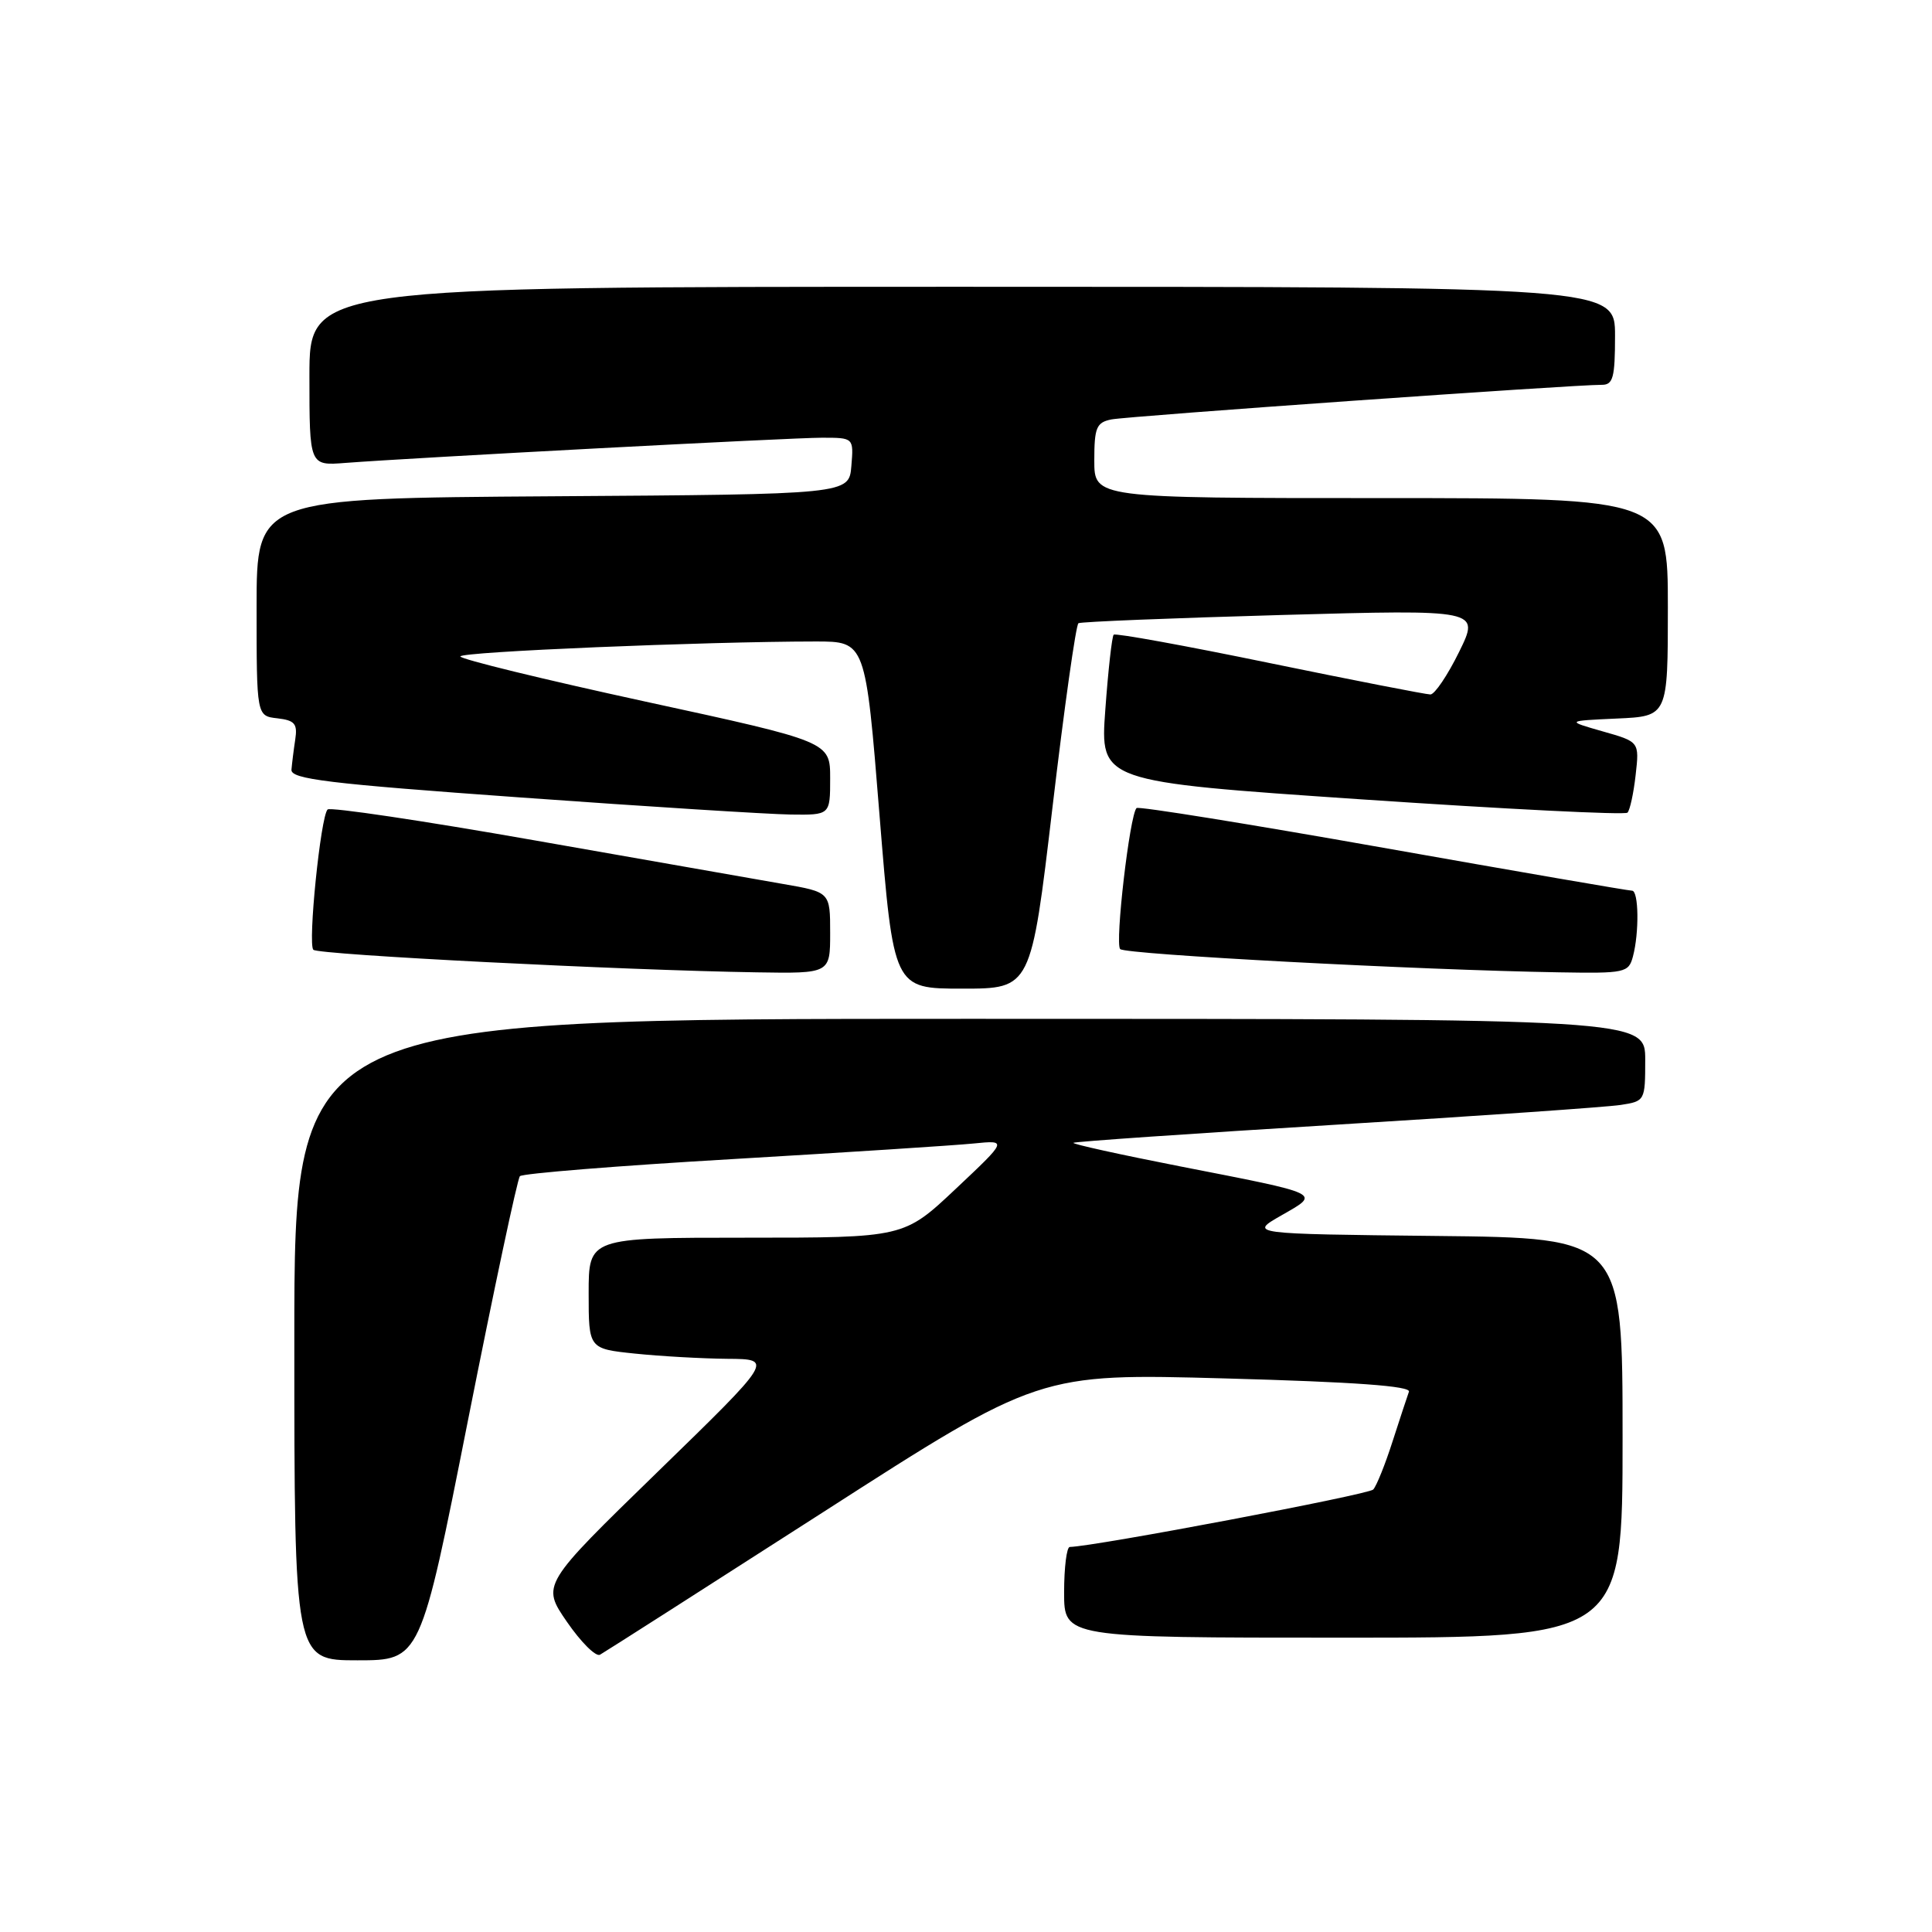 <?xml version="1.0" encoding="UTF-8" standalone="no"?>
<!DOCTYPE svg PUBLIC "-//W3C//DTD SVG 1.1//EN" "http://www.w3.org/Graphics/SVG/1.1/DTD/svg11.dtd" >
<svg xmlns="http://www.w3.org/2000/svg" xmlns:xlink="http://www.w3.org/1999/xlink" version="1.1" viewBox="0 0 256 256">
 <g >
 <path fill="currentColor"
d=" M 62.00 188.25 C 65.46 170.79 68.56 156.21 68.89 155.85 C 69.23 155.49 81.88 154.47 97.00 153.59 C 112.12 152.70 126.53 151.77 129.00 151.52 C 133.50 151.07 133.50 151.07 126.64 157.53 C 119.77 164.00 119.77 164.00 98.89 164.00 C 78.00 164.00 78.00 164.00 78.00 171.36 C 78.00 178.72 78.00 178.72 84.15 179.36 C 87.53 179.71 93.04 180.02 96.40 180.05 C 102.50 180.09 102.50 180.09 87.12 195.05 C 71.75 210.00 71.75 210.00 75.12 214.90 C 76.98 217.60 78.95 219.56 79.50 219.26 C 80.05 218.96 93.37 210.45 109.10 200.35 C 137.70 181.97 137.70 181.97 162.39 182.65 C 179.53 183.12 186.97 183.66 186.69 184.41 C 186.47 185.01 185.50 187.97 184.52 191.00 C 183.55 194.03 182.40 196.89 181.96 197.37 C 181.34 198.04 145.13 204.90 141.75 204.98 C 141.34 204.99 141.00 207.70 141.00 211.00 C 141.00 217.00 141.00 217.00 178.00 217.00 C 215.00 217.00 215.00 217.00 215.00 190.52 C 215.00 164.03 215.00 164.03 190.25 163.77 C 165.50 163.50 165.50 163.50 169.80 161.04 C 175.00 158.06 175.45 158.28 156.22 154.52 C 148.37 152.98 142.07 151.59 142.23 151.43 C 142.39 151.27 158.04 150.19 177.01 149.03 C 195.98 147.87 212.96 146.69 214.75 146.41 C 217.96 145.92 218.00 145.84 218.00 140.45 C 218.00 135.00 218.00 135.00 128.50 135.00 C 39.00 135.00 39.00 135.00 39.00 177.50 C 39.00 220.00 39.00 220.00 47.36 220.00 C 55.71 220.00 55.71 220.00 62.00 188.25 Z  M 139.46 106.97 C 141.02 93.75 142.57 82.77 142.90 82.58 C 143.23 82.38 155.33 81.90 169.80 81.49 C 196.10 80.76 196.10 80.76 193.34 86.38 C 191.82 89.47 190.11 92.01 189.54 92.02 C 188.97 92.02 179.38 90.15 168.24 87.86 C 157.10 85.56 147.80 83.87 147.57 84.10 C 147.34 84.32 146.84 88.80 146.46 94.04 C 145.76 103.57 145.76 103.57 180.41 105.92 C 199.47 107.21 215.33 108.01 215.65 107.68 C 215.97 107.36 216.46 105.12 216.73 102.70 C 217.23 98.29 217.23 98.29 212.36 96.91 C 207.50 95.52 207.50 95.52 214.25 95.21 C 221.00 94.91 221.00 94.91 221.00 80.45 C 221.00 66.00 221.00 66.00 183.00 66.00 C 145.00 66.00 145.00 66.00 145.00 61.02 C 145.00 56.66 145.28 55.98 147.25 55.58 C 149.40 55.14 208.63 50.96 212.25 50.99 C 213.74 51.00 214.00 50.03 214.00 44.50 C 214.00 38.00 214.00 38.00 127.50 38.00 C 41.00 38.00 41.00 38.00 41.00 49.85 C 41.00 61.71 41.00 61.71 45.75 61.34 C 54.91 60.64 104.74 58.00 108.91 58.00 C 113.12 58.00 113.12 58.00 112.81 61.75 C 112.50 65.50 112.50 65.50 73.25 65.76 C 34.00 66.02 34.00 66.02 34.00 80.45 C 34.00 94.87 34.00 94.87 36.75 95.18 C 39.06 95.45 39.44 95.90 39.12 98.00 C 38.91 99.38 38.69 101.17 38.62 101.99 C 38.52 103.24 43.46 103.84 69.00 105.67 C 85.78 106.88 101.86 107.89 104.75 107.93 C 110.00 108.00 110.00 108.00 110.00 103.14 C 110.00 98.28 110.00 98.28 85.50 92.96 C 72.03 90.03 61.00 87.34 61.00 86.98 C 61.00 86.36 93.30 85.01 108.09 85.00 C 114.69 85.00 114.69 85.00 116.54 108.00 C 118.40 131.00 118.40 131.00 127.51 131.00 C 136.62 131.00 136.62 131.00 139.46 106.97 Z  M 110.00 123.61 C 110.00 118.21 110.00 118.21 103.75 117.13 C 100.31 116.53 85.47 113.92 70.77 111.34 C 56.06 108.75 43.75 106.92 43.41 107.26 C 42.48 108.18 40.77 125.10 41.52 125.85 C 42.17 126.51 82.46 128.56 100.25 128.84 C 110.00 129.00 110.00 129.00 110.00 123.61 Z  M 216.37 126.75 C 217.22 123.57 217.14 118.00 216.25 118.02 C 215.84 118.03 201.00 115.47 183.27 112.33 C 165.55 109.19 150.85 106.82 150.60 107.07 C 149.69 107.98 147.71 125.05 148.43 125.76 C 149.14 126.47 187.90 128.53 206.63 128.84 C 215.32 128.99 215.80 128.89 216.37 126.75 Z "/>
</g>
</svg>